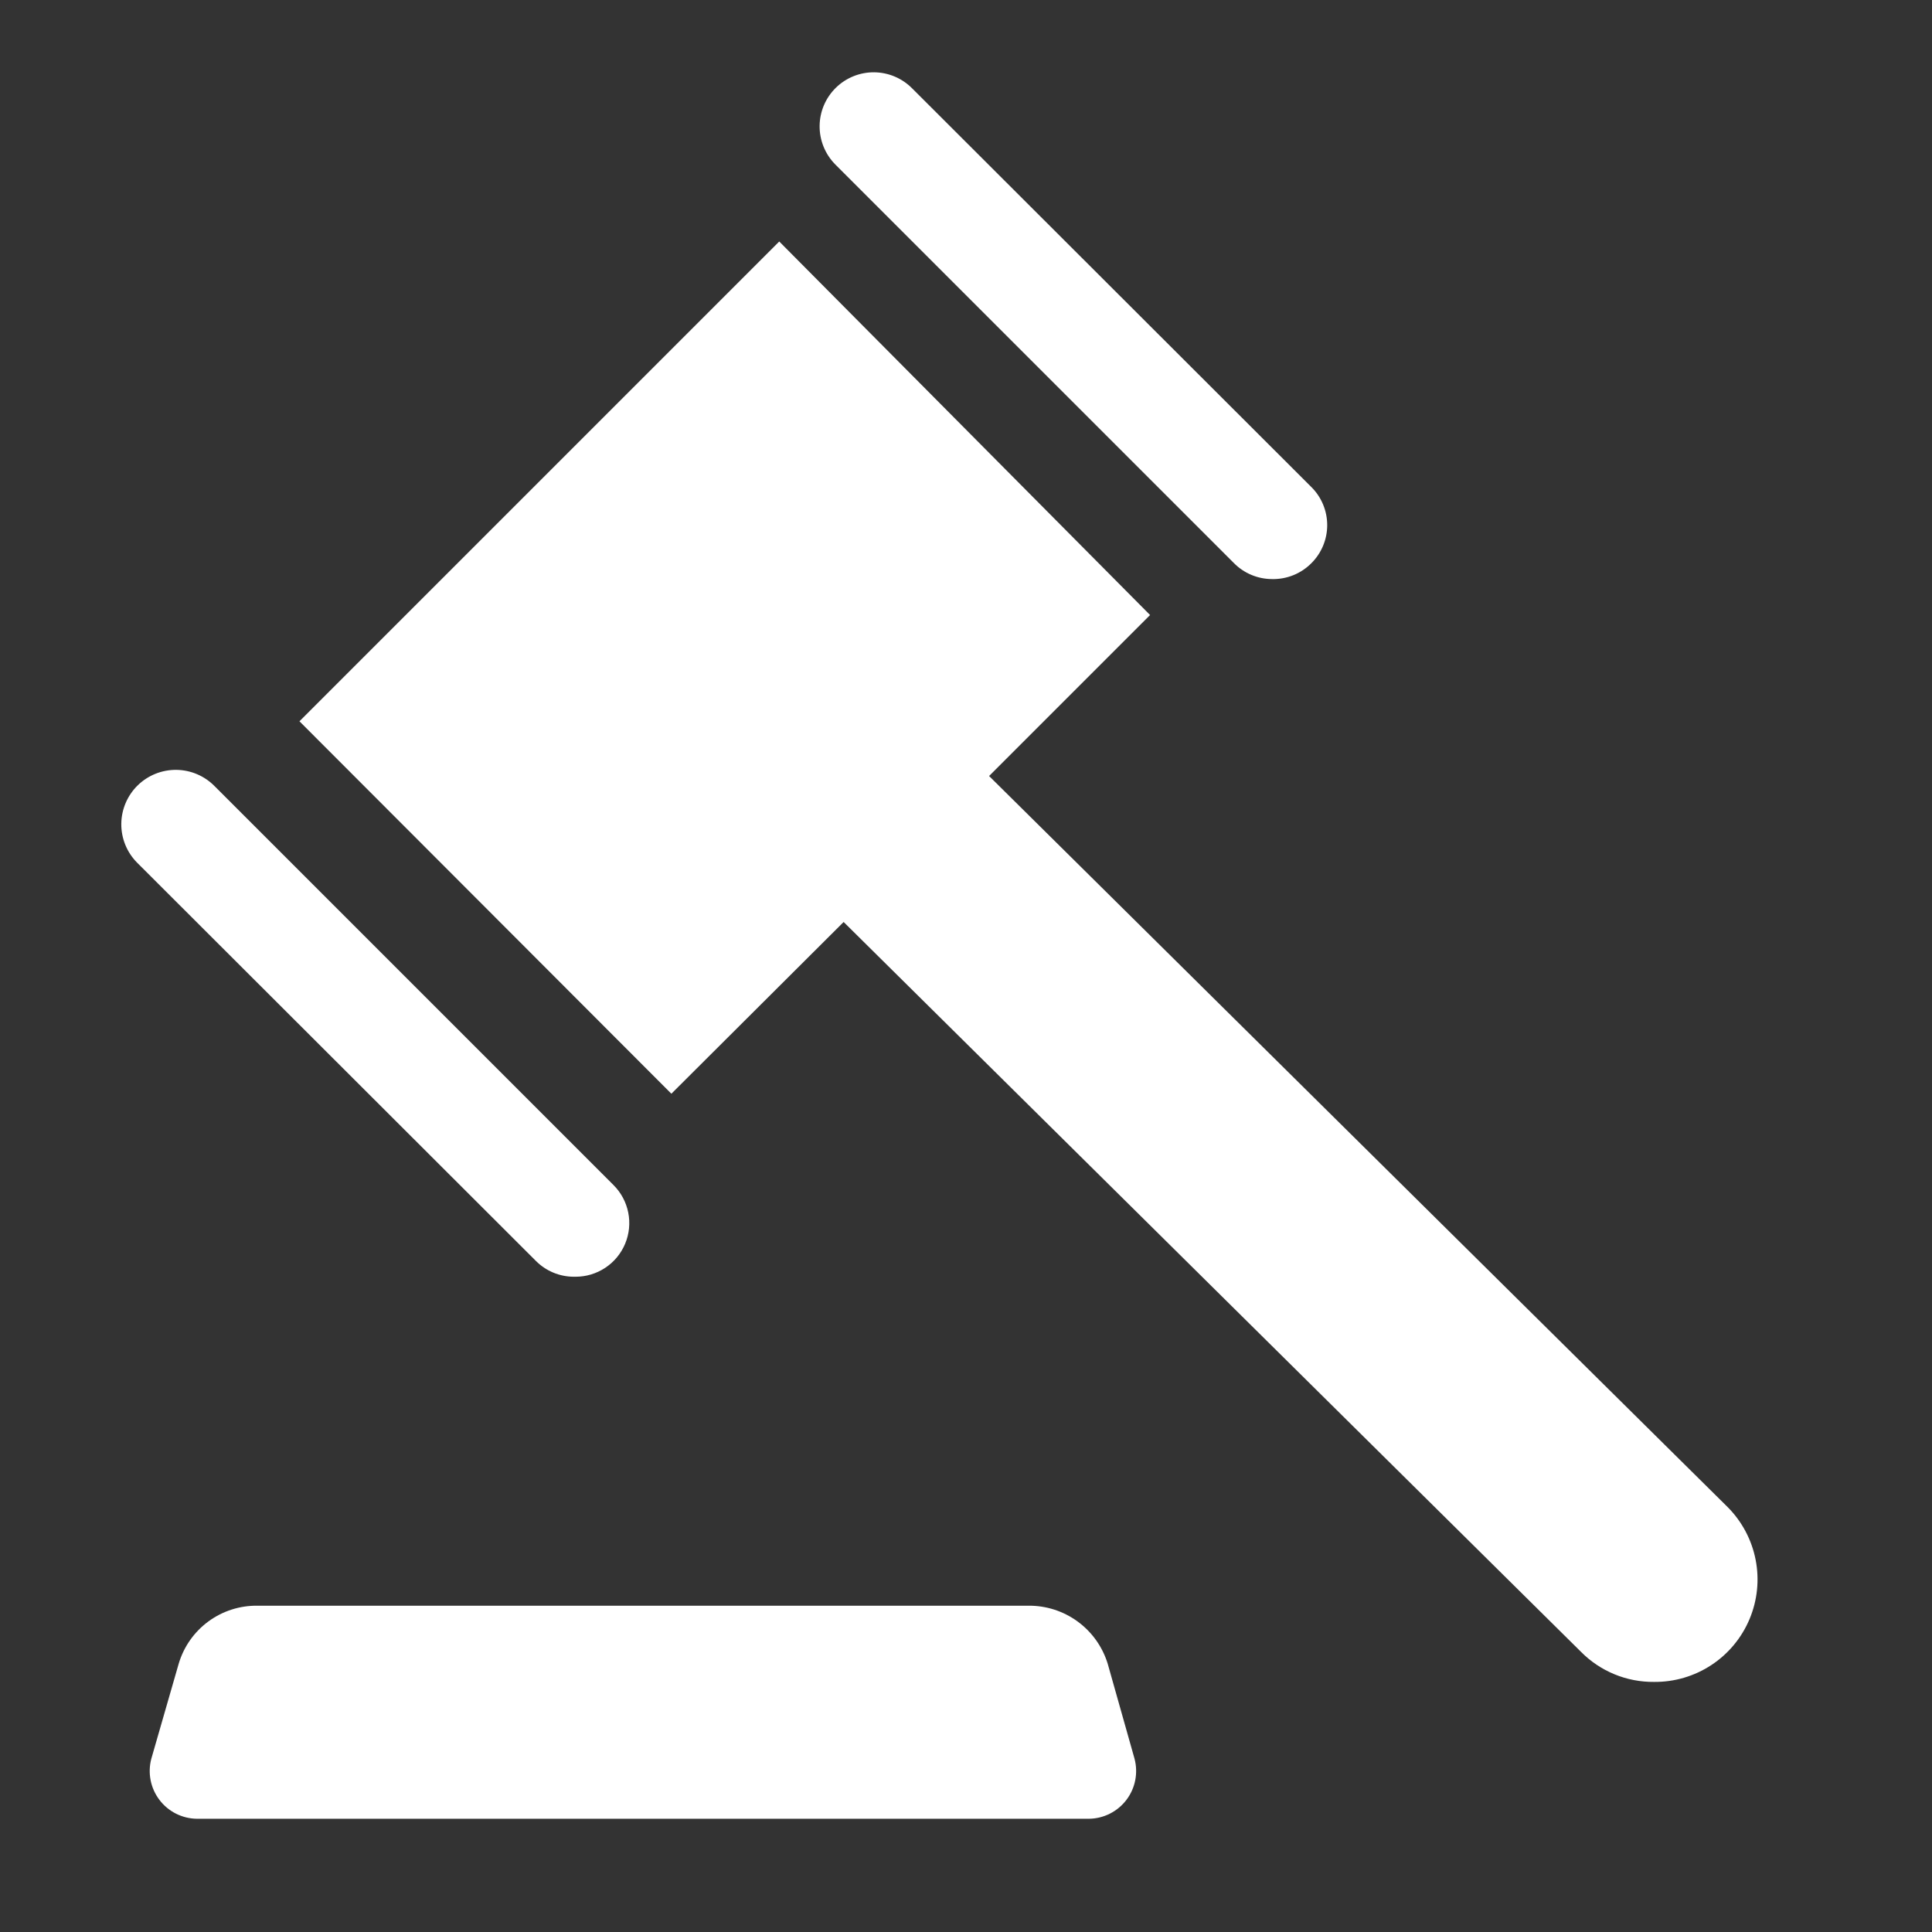 <svg width="134" height="134" viewBox="0 0 134 134" fill="none" xmlns="http://www.w3.org/2000/svg">
<rect x="0" y="0" width="134" height="134" fill="#333333" stroke="none"/>
<g clip-path="url(#clip0_296_5217)">
<path d="M88.217 40.163C87.724 40.161 87.237 40.061 86.783 39.869C86.33 39.678 85.919 39.398 85.574 39.046L57.918 11.39C57.222 10.679 56.837 9.721 56.847 8.726C56.858 7.732 57.263 6.782 57.974 6.086C58.684 5.39 59.642 5.005 60.637 5.015C61.632 5.026 62.582 5.431 63.278 6.142L90.971 33.798C91.664 34.495 92.053 35.439 92.053 36.422C92.053 37.405 91.664 38.349 90.971 39.046C90.613 39.411 90.184 39.699 89.71 39.891C89.236 40.083 88.728 40.176 88.217 40.163Z" fill="white"/>
<path d="M39.791 88.552C38.814 88.548 37.878 88.16 37.185 87.472L9.492 59.816C8.791 59.1 8.403 58.136 8.413 57.134C8.424 56.132 8.832 55.176 9.547 54.475C10.263 53.774 11.228 53.386 12.23 53.396C13.231 53.407 14.188 53.815 14.889 54.531L42.545 82.187C43.07 82.707 43.428 83.373 43.573 84.097C43.719 84.822 43.645 85.574 43.361 86.257C43.078 86.94 42.598 87.523 41.981 87.931C41.365 88.34 40.642 88.556 39.902 88.552H39.791Z" fill="white"/>
<path d="M76.827 115.389L78.688 121.977C78.818 122.465 78.835 122.976 78.738 123.472C78.641 123.967 78.432 124.434 78.126 124.836C77.821 125.239 77.428 125.566 76.977 125.793C76.526 126.02 76.029 126.141 75.524 126.146H13.661C13.156 126.141 12.659 126.02 12.207 125.793C11.756 125.566 11.363 125.239 11.058 124.836C10.753 124.434 10.543 123.967 10.446 123.472C10.349 122.976 10.366 122.465 10.497 121.977L12.395 115.389C12.744 114.214 13.467 113.185 14.455 112.459C15.443 111.734 16.641 111.351 17.867 111.369H71.318C72.547 111.355 73.748 111.739 74.74 112.463C75.733 113.188 76.465 114.214 76.827 115.389Z" fill="white"/>
<path d="M119.818 104.52L68.601 53.823L79.767 42.657L54.047 16.75L20.77 50.027L46.565 75.859L58.513 63.948L109.657 114.57C110.318 115.238 111.107 115.767 111.977 116.125C112.846 116.483 113.779 116.663 114.719 116.654C116.131 116.668 117.515 116.262 118.695 115.486C119.874 114.711 120.797 113.601 121.344 112.3C121.891 110.998 122.038 109.563 121.766 108.178C121.494 106.792 120.816 105.519 119.818 104.52Z" fill="white"/>
</g>
<defs>
<clipPath id="clip0_296_5217">
<rect width="134" height="134" fill="white"/>
</clipPath>
</defs>
</svg>
